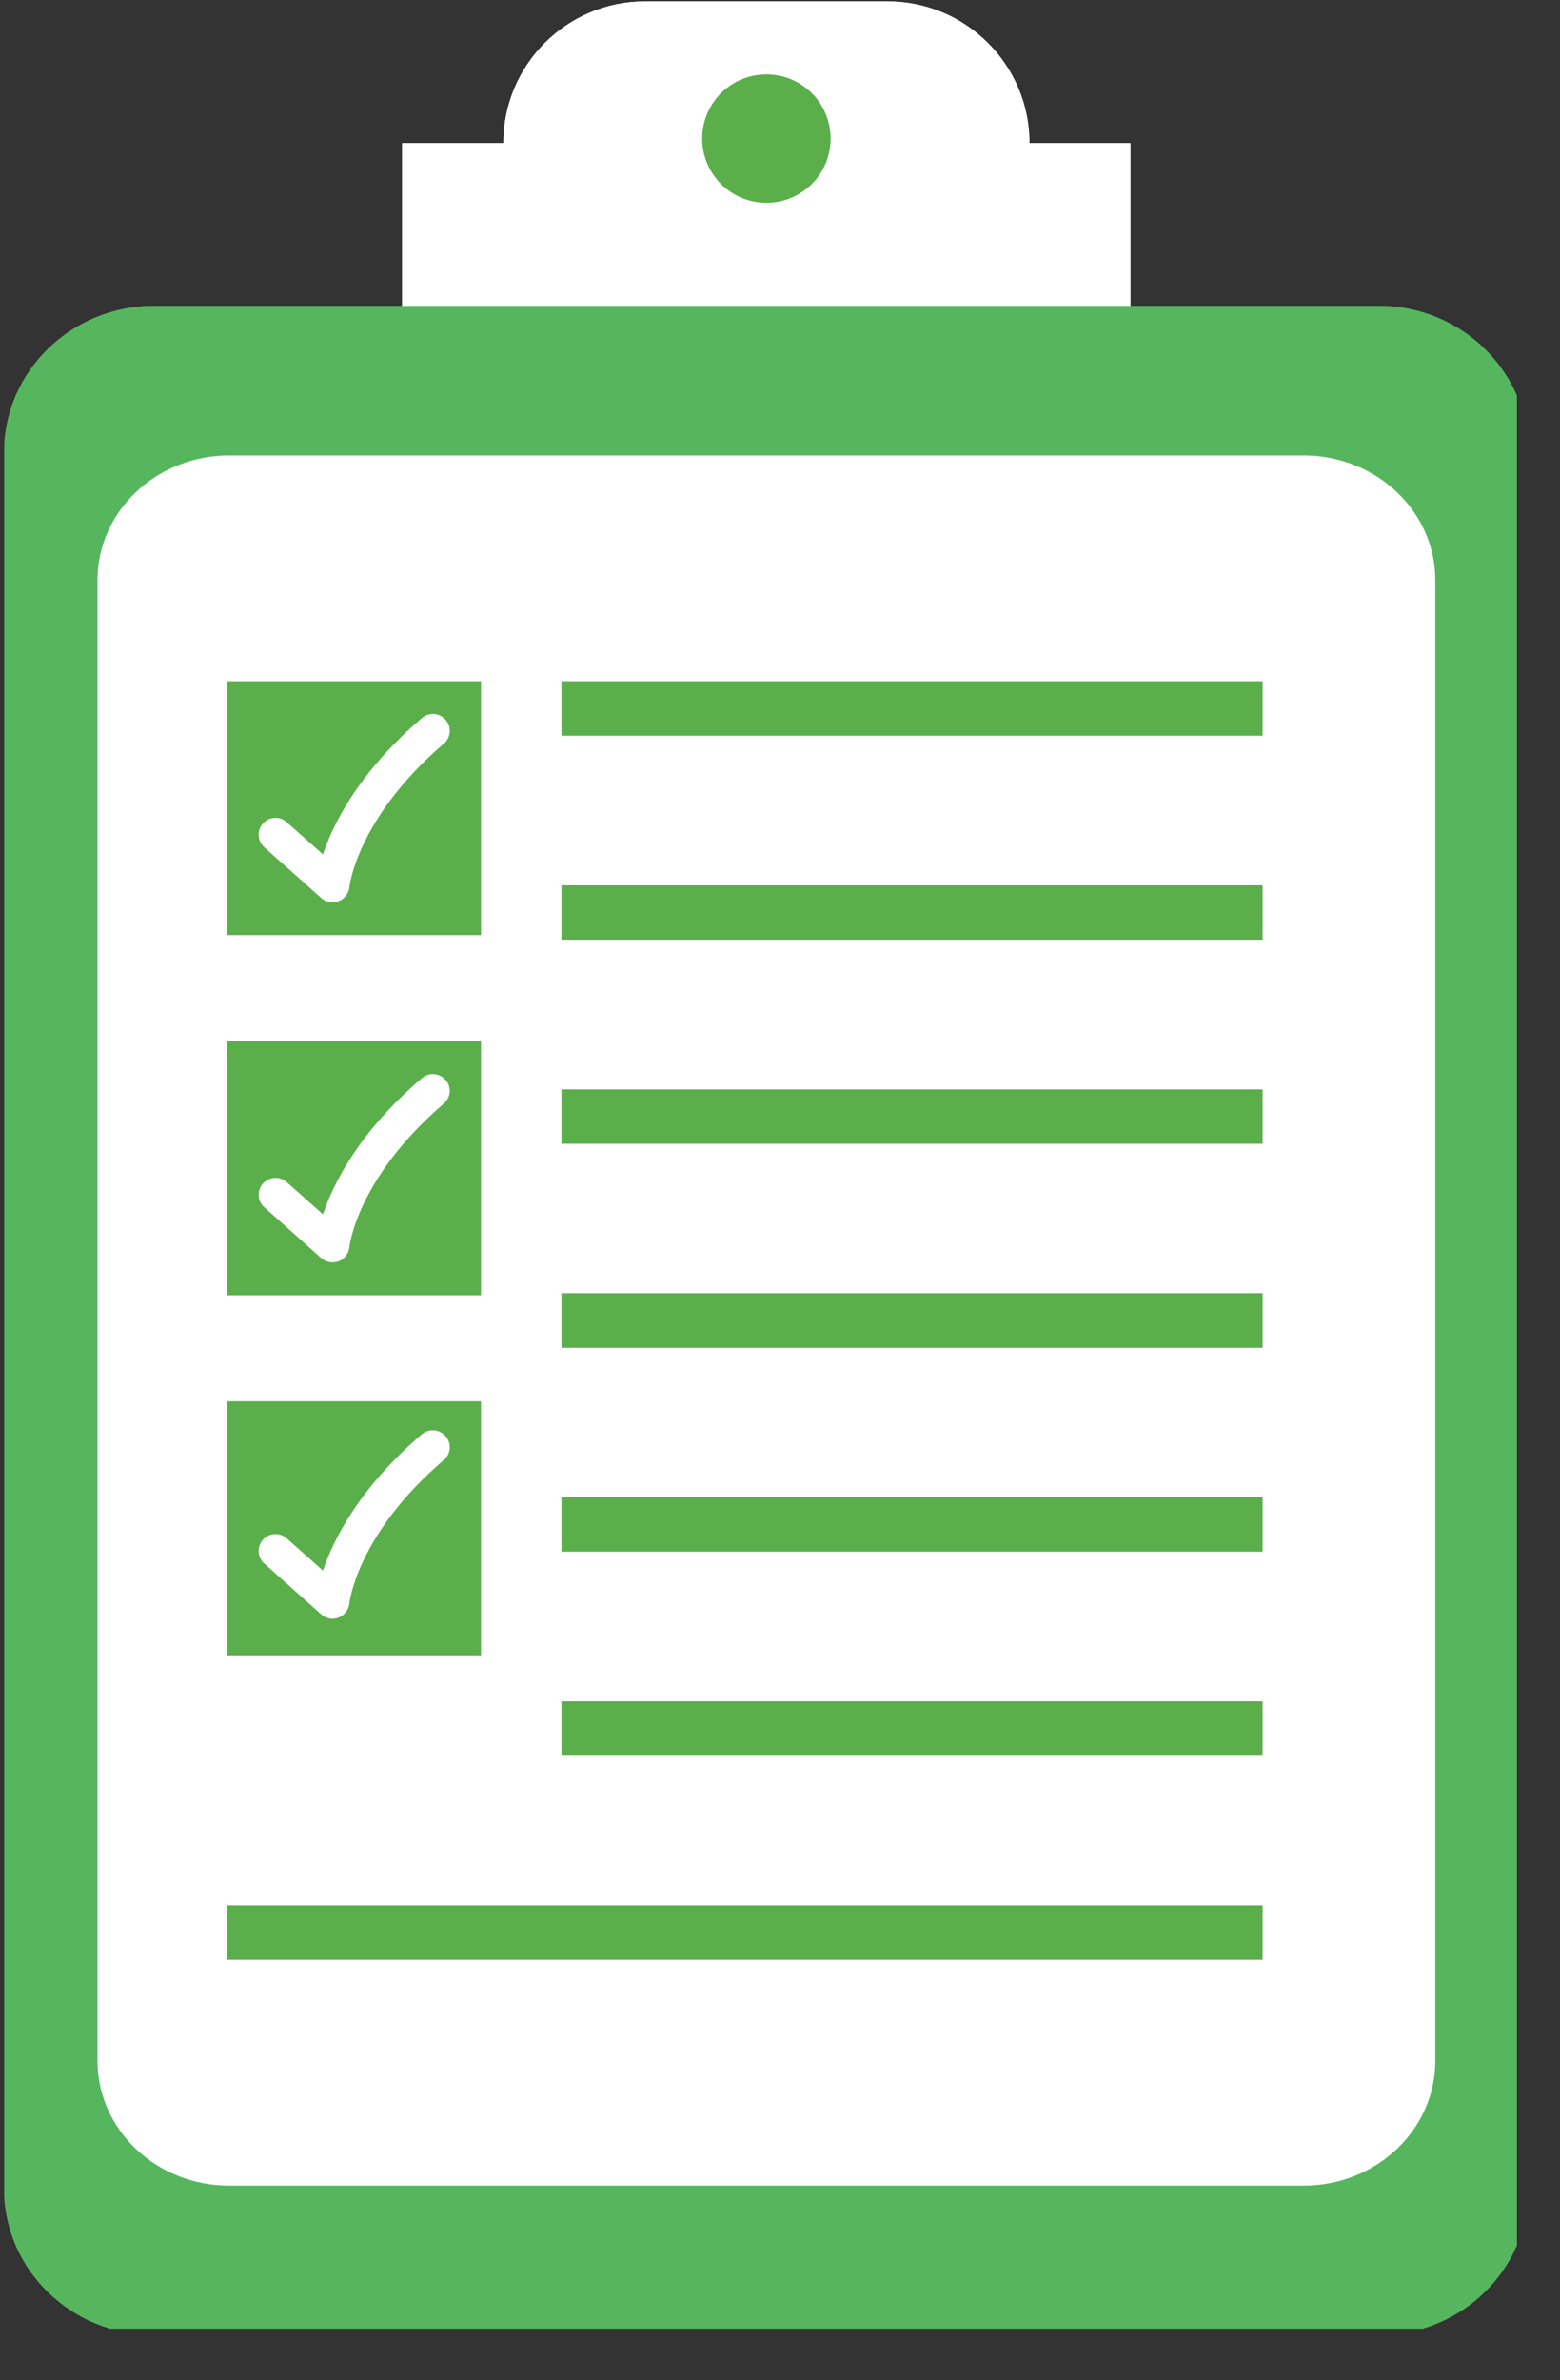 <svg xmlns="http://www.w3.org/2000/svg" xmlns:xlink="http://www.w3.org/1999/xlink" width="40" zoomAndPan="magnify" viewBox="0 0 30 45.75" height="61" preserveAspectRatio="xMidYMid meet" version="1.0"><rect x="0" y="0" width="30" height="45.75" fill="#333333" stroke="none"/><defs><clipPath id="f5598bd996"><path d="M 0.082 5 L 29.172 5 L 29.172 44.754 L 0.082 44.754 Z M 0.082 5 " clip-rule="nonzero"/></clipPath><clipPath id="c52929fd38"><path d="M 0.082 5 L 29.172 5 L 29.172 44.754 L 0.082 44.754 Z M 0.082 5 " clip-rule="nonzero"/></clipPath></defs><path fill="#ffffff" d="M 19.797 2.75 C 19.797 1.246 18.574 0.027 17.07 0.027 L 12.402 0.027 C 10.902 0.027 9.68 1.246 9.68 2.75 L 7.734 2.75 L 7.734 8.801 L 21.738 8.801 L 21.738 2.75 L 19.797 2.75 " fill-opacity="1" fill-rule="nonzero"/><path fill="#5aaf4b" d="M 15.973 2.664 C 15.973 3.344 15.422 3.898 14.738 3.898 C 14.055 3.898 13.504 3.344 13.504 2.664 C 13.504 1.98 14.055 1.43 14.738 1.43 C 15.422 1.43 15.973 1.98 15.973 2.664 " fill-opacity="1" fill-rule="nonzero"/><g clip-path="url(#f5598bd996)"><path fill="#56b65d" d="M 29.395 42.066 C 29.395 43.621 28.105 44.879 26.512 44.879 L 2.965 44.879 C 1.371 44.879 0.078 43.621 0.078 42.066 L 0.078 8.695 C 0.078 7.141 1.371 5.879 2.965 5.879 L 26.512 5.879 C 28.105 5.879 29.395 7.141 29.395 8.695 L 29.395 42.066 " fill-opacity="1" fill-rule="nonzero"/></g><path fill="#ffffff" d="M 27.602 39.609 C 27.602 40.934 26.469 42.008 25.07 42.008 L 4.406 42.008 C 3.008 42.008 1.875 40.934 1.875 39.609 L 1.875 11.152 C 1.875 9.828 3.008 8.754 4.406 8.754 L 25.07 8.754 C 26.469 8.754 27.602 9.828 27.602 11.152 L 27.602 39.609 " fill-opacity="1" fill-rule="nonzero"/><path fill="#5aaf4b" d="M 24.281 14.141 L 10.797 14.141 L 10.797 13.094 L 24.281 13.094 L 24.281 14.141 " fill-opacity="1" fill-rule="nonzero"/><path fill="#5aaf4b" d="M 24.281 18.062 L 10.797 18.062 L 10.797 17.016 L 24.281 17.016 L 24.281 18.062 " fill-opacity="1" fill-rule="nonzero"/><path fill="#5aaf4b" d="M 24.281 21.984 L 10.797 21.984 L 10.797 20.938 L 24.281 20.938 L 24.281 21.984 " fill-opacity="1" fill-rule="nonzero"/><path fill="#5aaf4b" d="M 24.281 25.906 L 10.797 25.906 L 10.797 24.855 L 24.281 24.855 L 24.281 25.906 " fill-opacity="1" fill-rule="nonzero"/><path fill="#5aaf4b" d="M 24.281 29.824 L 10.797 29.824 L 10.797 28.777 L 24.281 28.777 L 24.281 29.824 " fill-opacity="1" fill-rule="nonzero"/><path fill="#5aaf4b" d="M 24.281 33.746 L 10.797 33.746 L 10.797 32.699 L 24.281 32.699 L 24.281 33.746 " fill-opacity="1" fill-rule="nonzero"/><path fill="#5aaf4b" d="M 24.281 37.668 L 4.371 37.668 L 4.371 36.621 L 24.281 36.621 L 24.281 37.668 " fill-opacity="1" fill-rule="nonzero"/><path fill="#5aaf4b" d="M 9.25 17.973 L 4.371 17.973 L 4.371 13.094 L 9.25 13.094 L 9.25 17.973 " fill-opacity="1" fill-rule="nonzero"/><path fill="#5aaf4b" d="M 9.25 24.895 L 4.371 24.895 L 4.371 20.012 L 9.25 20.012 L 9.25 24.895 " fill-opacity="1" fill-rule="nonzero"/><path fill="#5aaf4b" d="M 9.25 31.816 L 4.371 31.816 L 4.371 26.934 L 9.25 26.934 L 9.25 31.816 " fill-opacity="1" fill-rule="nonzero"/><path fill="#ffffff" d="M 6.395 17.344 C 6.316 17.344 6.242 17.316 6.18 17.262 L 5.082 16.285 C 4.949 16.164 4.938 15.961 5.055 15.828 C 5.176 15.695 5.379 15.68 5.512 15.801 L 6.211 16.422 C 6.41 15.824 6.906 14.836 8.113 13.801 C 8.25 13.684 8.453 13.699 8.57 13.836 C 8.688 13.969 8.672 14.176 8.535 14.293 C 6.863 15.727 6.719 17.039 6.719 17.051 C 6.707 17.172 6.625 17.277 6.512 17.32 C 6.473 17.336 6.434 17.344 6.395 17.344 " fill-opacity="1" fill-rule="nonzero"/><path fill="#ffffff" d="M 6.395 24.262 C 6.316 24.262 6.242 24.234 6.18 24.184 L 5.082 23.203 C 4.949 23.086 4.938 22.879 5.055 22.75 C 5.176 22.613 5.379 22.602 5.512 22.719 L 6.211 23.34 C 6.41 22.746 6.906 21.754 8.113 20.723 C 8.25 20.605 8.453 20.621 8.57 20.758 C 8.688 20.891 8.672 21.094 8.535 21.211 C 6.863 22.645 6.719 23.957 6.719 23.969 C 6.707 24.09 6.625 24.199 6.512 24.242 C 6.473 24.254 6.434 24.262 6.395 24.262 " fill-opacity="1" fill-rule="nonzero"/><path fill="#ffffff" d="M 6.395 31.113 C 6.316 31.113 6.242 31.082 6.18 31.031 L 5.082 30.051 C 4.949 29.934 4.938 29.727 5.055 29.594 C 5.176 29.461 5.379 29.449 5.512 29.566 L 6.211 30.188 C 6.41 29.594 6.906 28.602 8.113 27.566 C 8.25 27.453 8.453 27.469 8.57 27.605 C 8.688 27.738 8.672 27.945 8.535 28.062 C 6.863 29.492 6.719 30.805 6.719 30.816 C 6.707 30.938 6.625 31.047 6.512 31.09 C 6.473 31.105 6.434 31.113 6.395 31.113 " fill-opacity="1" fill-rule="nonzero"/><path fill="#ffffff" d="M 19.797 2.75 C 19.797 1.246 18.574 0.027 17.07 0.027 L 12.402 0.027 C 10.902 0.027 9.68 1.246 9.68 2.75 L 7.734 2.75 L 7.734 8.801 L 21.738 8.801 L 21.738 2.75 L 19.797 2.75 " fill-opacity="1" fill-rule="nonzero"/><path fill="#5aaf4b" d="M 15.973 2.664 C 15.973 3.344 15.422 3.898 14.738 3.898 C 14.055 3.898 13.504 3.344 13.504 2.664 C 13.504 1.98 14.055 1.43 14.738 1.43 C 15.422 1.43 15.973 1.98 15.973 2.664 " fill-opacity="1" fill-rule="nonzero"/><g clip-path="url(#c52929fd38)"><path fill="#56b65d" d="M 29.395 42.066 C 29.395 43.621 28.105 44.879 26.512 44.879 L 2.965 44.879 C 1.371 44.879 0.078 43.621 0.078 42.066 L 0.078 8.695 C 0.078 7.141 1.371 5.879 2.965 5.879 L 26.512 5.879 C 28.105 5.879 29.395 7.141 29.395 8.695 L 29.395 42.066 " fill-opacity="1" fill-rule="nonzero"/></g><path fill="#ffffff" d="M 27.602 39.609 C 27.602 40.934 26.469 42.008 25.07 42.008 L 4.406 42.008 C 3.008 42.008 1.875 40.934 1.875 39.609 L 1.875 11.152 C 1.875 9.828 3.008 8.754 4.406 8.754 L 25.07 8.754 C 26.469 8.754 27.602 9.828 27.602 11.152 L 27.602 39.609 " fill-opacity="1" fill-rule="nonzero"/><path fill="#5aaf4b" d="M 24.281 14.141 L 10.797 14.141 L 10.797 13.094 L 24.281 13.094 L 24.281 14.141 " fill-opacity="1" fill-rule="nonzero"/><path fill="#5aaf4b" d="M 24.281 18.062 L 10.797 18.062 L 10.797 17.016 L 24.281 17.016 L 24.281 18.062 " fill-opacity="1" fill-rule="nonzero"/><path fill="#5aaf4b" d="M 24.281 21.984 L 10.797 21.984 L 10.797 20.938 L 24.281 20.938 L 24.281 21.984 " fill-opacity="1" fill-rule="nonzero"/><path fill="#5aaf4b" d="M 24.281 25.906 L 10.797 25.906 L 10.797 24.855 L 24.281 24.855 L 24.281 25.906 " fill-opacity="1" fill-rule="nonzero"/><path fill="#5aaf4b" d="M 24.281 29.824 L 10.797 29.824 L 10.797 28.777 L 24.281 28.777 L 24.281 29.824 " fill-opacity="1" fill-rule="nonzero"/><path fill="#5aaf4b" d="M 24.281 33.746 L 10.797 33.746 L 10.797 32.699 L 24.281 32.699 L 24.281 33.746 " fill-opacity="1" fill-rule="nonzero"/><path fill="#5aaf4b" d="M 24.281 37.668 L 4.371 37.668 L 4.371 36.621 L 24.281 36.621 L 24.281 37.668 " fill-opacity="1" fill-rule="nonzero"/><path fill="#5aaf4b" d="M 9.25 17.973 L 4.371 17.973 L 4.371 13.094 L 9.25 13.094 L 9.25 17.973 " fill-opacity="1" fill-rule="nonzero"/><path fill="#5aaf4b" d="M 9.25 24.895 L 4.371 24.895 L 4.371 20.012 L 9.25 20.012 L 9.25 24.895 " fill-opacity="1" fill-rule="nonzero"/><path fill="#5aaf4b" d="M 9.25 31.816 L 4.371 31.816 L 4.371 26.934 L 9.25 26.934 L 9.25 31.816 " fill-opacity="1" fill-rule="nonzero"/><path fill="#ffffff" d="M 6.395 17.344 C 6.316 17.344 6.242 17.316 6.18 17.262 L 5.082 16.285 C 4.949 16.164 4.938 15.961 5.055 15.828 C 5.176 15.695 5.379 15.68 5.512 15.801 L 6.211 16.422 C 6.41 15.824 6.906 14.836 8.113 13.801 C 8.25 13.684 8.453 13.699 8.57 13.836 C 8.688 13.969 8.672 14.176 8.535 14.293 C 6.863 15.727 6.719 17.039 6.719 17.051 C 6.707 17.172 6.625 17.277 6.512 17.32 C 6.473 17.336 6.434 17.344 6.395 17.344 " fill-opacity="1" fill-rule="nonzero"/><path fill="#ffffff" d="M 6.395 24.262 C 6.316 24.262 6.242 24.234 6.18 24.184 L 5.082 23.203 C 4.949 23.086 4.938 22.879 5.055 22.75 C 5.176 22.613 5.379 22.602 5.512 22.719 L 6.211 23.34 C 6.41 22.746 6.906 21.754 8.113 20.723 C 8.25 20.605 8.453 20.621 8.57 20.758 C 8.688 20.891 8.672 21.094 8.535 21.211 C 6.863 22.645 6.719 23.957 6.719 23.969 C 6.707 24.09 6.625 24.199 6.512 24.242 C 6.473 24.254 6.434 24.262 6.395 24.262 " fill-opacity="1" fill-rule="nonzero"/><path fill="#ffffff" d="M 6.395 31.113 C 6.316 31.113 6.242 31.082 6.18 31.031 L 5.082 30.051 C 4.949 29.934 4.938 29.727 5.055 29.594 C 5.176 29.461 5.379 29.449 5.512 29.566 L 6.211 30.188 C 6.41 29.594 6.906 28.602 8.113 27.566 C 8.25 27.453 8.453 27.469 8.57 27.605 C 8.688 27.738 8.672 27.945 8.535 28.062 C 6.863 29.492 6.719 30.805 6.719 30.816 C 6.707 30.938 6.625 31.047 6.512 31.09 C 6.473 31.105 6.434 31.113 6.395 31.113 " fill-opacity="1" fill-rule="nonzero"/></svg>